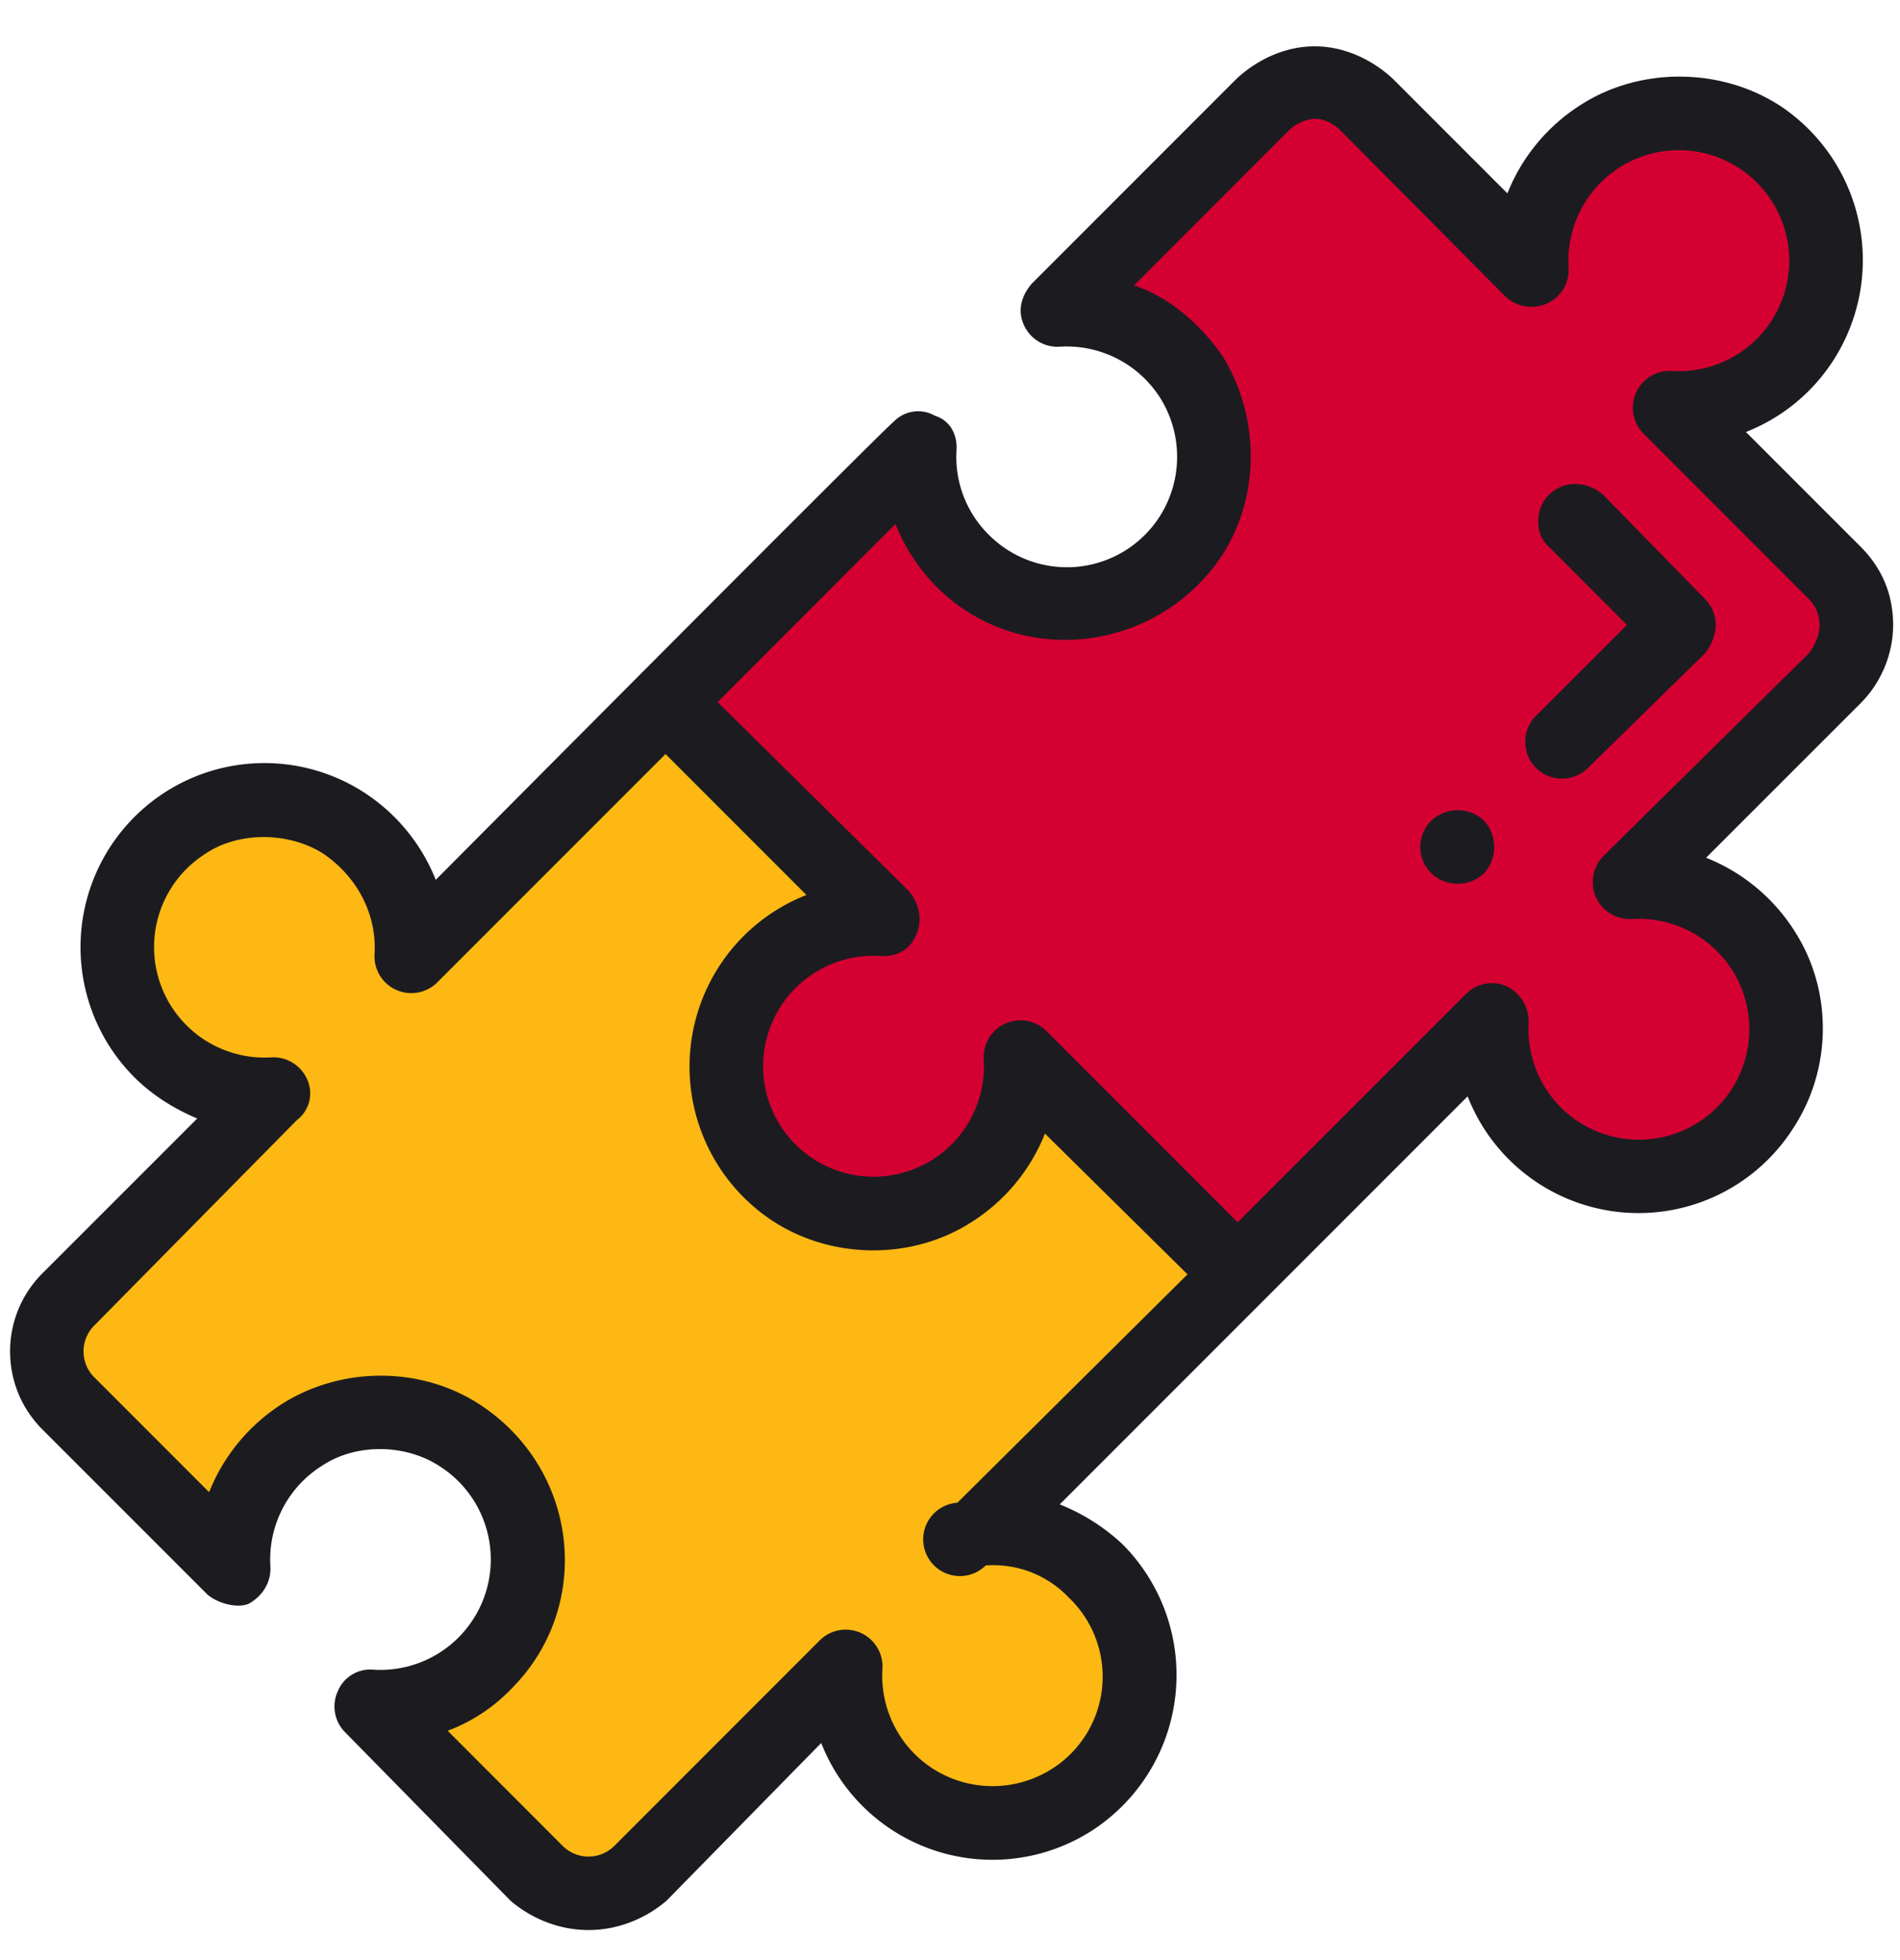 <svg xmlns="http://www.w3.org/2000/svg" width="32" height="33" viewBox="0 0 32 33"><g><g><g><g><path fill="#fdb813" d="M16.563 25.74l4.283-4.284-9.636-9.636-4.284 4.283c.074-.855-.334-1.732-1.163-2.262-.763-.508-1.872-.496-2.658.026a2.48 2.48 0 0 0-.403 3.833c.8.8 1.767.73 1.907.72l-3.456 3.457a1.239 1.239 0 0 0 0 1.752l2.783 2.783a2.483 2.483 0 0 1 1.163-2.262c.796-.508 1.901-.496 2.66.026 1.355.9 1.488 2.746.401 3.824a2.446 2.446 0 0 1-1.906.73L9 31.513c.52.487 1.305.487 1.789 0l3.456-3.457a2.483 2.483 0 0 0 1.164 2.262 2.482 2.482 0 0 0 2.658-.026 2.481 2.481 0 0 0 .403-3.833 2.473 2.473 0 0 0-1.907-.72z"/></g><g><path fill="#d50032" d="M30.903 9.647a1.239 1.239 0 0 1 0 1.752l-3.457 3.456A2.505 2.505 0 0 1 29.71 16c.507.814.495 1.89-.026 2.677-.9 1.323-2.746 1.49-3.834.403a2.474 2.474 0 0 1-.72-1.907l-4.283 4.283-3.66-3.66A2.456 2.456 0 0 1 16 20.059c-.772.509-1.849.496-2.636-.058-1.364-.867-1.49-2.713-.364-3.8.485-.524 1.184-.764 1.869-.721l-3.659-3.66 4.283-4.283a2.476 2.476 0 0 0 .72 1.908C17.302 10.53 19.148 10.397 20 9c.568-.745.58-1.822.073-2.618A2.484 2.484 0 0 0 17.81 5.22l3.456-3.456c.484-.484 1.268-.484 1.733 0l2.802 2.783c-.053-.855.334-1.733 1.198-2.262.761-.508 1.838-.496 2.624.026 1.376.9 1.49 2.746.376 3.833a2.38 2.38 0 0 1-1.88.72z"/></g></g><g><g><path fill="#1c1c20" d="M25 14.698a.665.665 0 0 0 0-.877.647.647 0 0 0-.898 0 .62.62 0 0 0 0 .877.647.647 0 0 0 .898 0z"/></g><g><path fill="#1c1c20" d="M1.59 22.314L5 18.858a.565.565 0 0 0 .17-.693.622.622 0 0 0-.605-.363 1.86 1.86 0 0 1-1.118-3.42C4 14 4.843 14 5.429 14.362c.571.38.921 1.015.879 1.701a.62.62 0 0 0 1.056.477l3.845-3.845 2.373 2.373a3.098 3.098 0 0 0-1.06.693A3.11 3.11 0 0 0 13 20.547c1 .66 2.354.673 3.355.033a3.128 3.128 0 0 0 1.244-1.495L20 21.455 16.124 25.3a.618.618 0 1 0 .477 1.056 1.752 1.752 0 0 1 1.399.54 1.838 1.838 0 0 1-.276 2.88 1.867 1.867 0 0 1-1.983.02 1.863 1.863 0 0 1-.879-1.702.62.62 0 0 0-1.056-.477l-3.456 3.457a.615.615 0 0 1-.876 0L7.54 29.139a2.887 2.887 0 0 0 1.059-.693C10 27.06 9.758 24.76 8.1 23.659 7.107 23 5.767 23 4.765 23.627a3.14 3.14 0 0 0-1.243 1.495L1.59 23.19a.615.615 0 0 1 0-.876zM15.081 8.823c.209.525.519.884.694 1.058 1.378 1.378 3.682 1.119 4.786-.498.66-.992.673-2.332.033-3.383-.37-.532-.893-1-1.495-1.194L21.704 2.2a.683.683 0 0 1 .438-.2c.165 0 .32.083.438.2L25.363 5a.645.645 0 0 0 .693.11.623.623 0 0 0 .363-.603 1.863 1.863 0 0 1 .88-1.702 1.86 1.86 0 1 1 .86 3.44.62.62 0 0 0-.478 1.056l2.783 2.783a.615.615 0 0 1 .181.438c0 .166-.064.321-.181.478L27 14.417a.63.63 0 0 0-.12.692.63.63 0 0 0 .604.364 1.864 1.864 0 0 1 1.702.879 1.86 1.86 0 1 1-3.44.86.664.664 0 0 0-.363-.604.62.62 0 0 0-.693.126l-3.845 3.845-3.221-3.221a.62.62 0 0 0-1.056.477 1.862 1.862 0 0 1-.88 1.7 1.86 1.86 0 1 1-.859-3.44c.258.017.498-.095.604-.362.106-.235.055-.51-.127-.733l-3.22-3.18zM3.497 26.849c.182.151.503.233.693.151.235-.13.38-.37.364-.627a1.863 1.863 0 0 1 .878-1.701c.568-.375 1.401-.366 1.983.02a1.86 1.86 0 0 1-1.123 3.419.59.59 0 0 0-.603.363.615.615 0 0 0 .126.693L8.598 32c.351.301.818.494 1.314.494.496 0 .963-.193 1.314-.494l2.605-2.655a3.099 3.099 0 0 0 4.578 1.463A3.12 3.12 0 0 0 18.907 26a3.37 3.37 0 0 0-1.059-.672l6.87-6.87a3.09 3.09 0 0 0 5.48.542c.658-1 .671-2.314.032-3.315a3.13 3.13 0 0 0-1.496-1.244l2.606-2.605c.35-.351.544-.836.544-1.314 0-.522-.193-.963-.544-1.314l-1.935-1.935a3.098 3.098 0 0 0 1.059-.693A3.118 3.118 0 0 0 30 1.794c-1-.66-2.367-.673-3.369-.033a3.13 3.13 0 0 0-1.243 1.495l-1.932-1.932C23.105 1 22.638.78 22.142.78c-.496 0-.963.22-1.314.544l-3.456 3.457c-.182.219-.233.458-.127.692.106.235.346.38.603.364a1.865 1.865 0 0 1 1.702.878 1.867 1.867 0 0 1-.02 1.983A1.856 1.856 0 0 1 16.65 9a1.842 1.842 0 0 1-.54-1.426c.016-.257-.11-.497-.363-.574a.568.568 0 0 0-.693.098c-.054.009-7.696 7.696-7.715 7.715a3.13 3.13 0 0 0-1.243-1.494 3.095 3.095 0 0 0-3.334.031 3.1 3.1 0 0 0-.499 4.787c.343.342.737.559 1.059.694L.714 21.438c-.35.351-.544.818-.544 1.314 0 .496.193.963.544 1.314z"/></g><g><path fill="#1c1c20" d="M26.727 12.947L28.715 11a.801.801 0 0 0 .182-.478.62.62 0 0 0-.182-.438L27 8.33c-.28-.242-.671-.242-.913 0s-.242.669 0 .876l1.314 1.315-1.55 1.549a.62.62 0 0 0 .876.876z"/></g></g></g></g></svg>